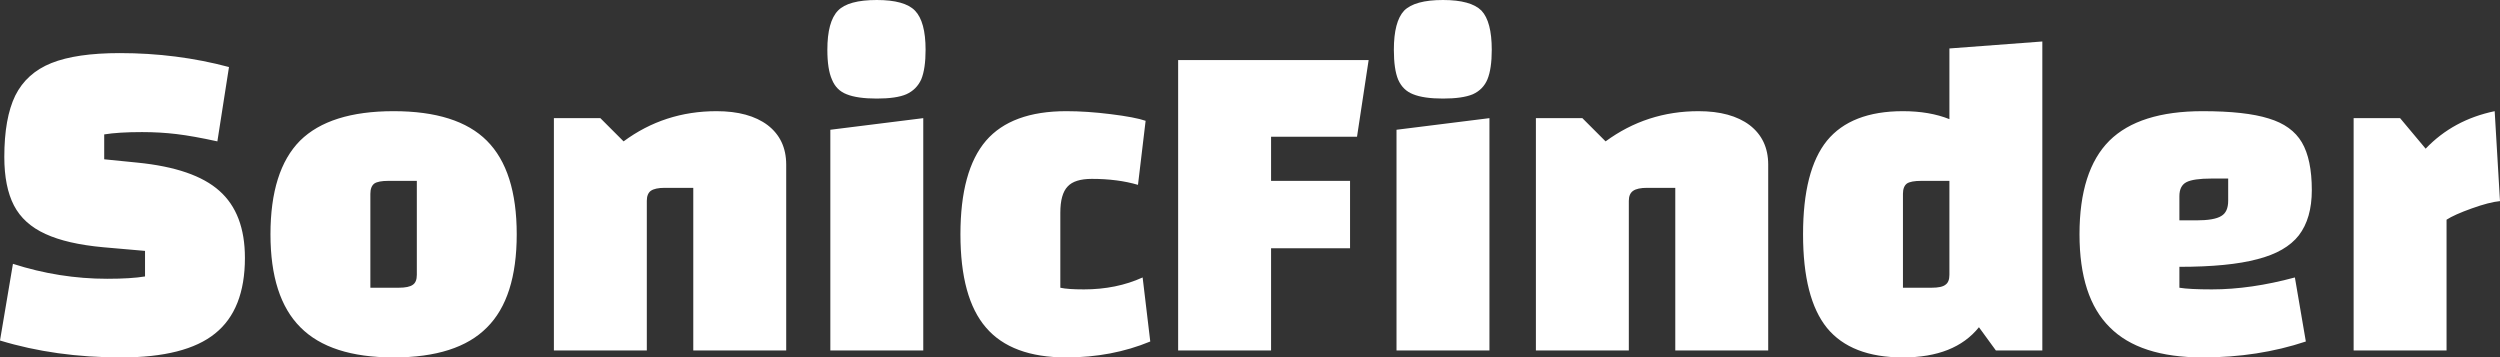<svg data-v-423bf9ae="" xmlns="http://www.w3.org/2000/svg" viewBox="0 0 419.666 60" class="font"><rect x="0" y="0" width="419.666" height="60" fill="#333333" stroke="none"/><!----><!----><!----><g data-v-423bf9ae="" id="f767236a-5e30-4614-86c5-332ff9e8b186" fill="white" transform="matrix(5.571,0,0,5.571,-1.95,-36.88)"><path d="M0.74 14.57Q2.14 15.02 3.58 15.02L3.58 15.02Q4.30 15.02 4.72 14.95L4.72 14.95L4.72 14.18L3.46 14.07Q2.37 13.97 1.72 13.67Q1.06 13.37 0.77 12.81Q0.48 12.25 0.48 11.35L0.48 11.35Q0.48 10.18 0.81 9.50Q1.15 8.82 1.90 8.52Q2.65 8.22 3.96 8.22L3.96 8.22Q5.68 8.22 7.25 8.64L7.25 8.64L6.90 10.88Q6.17 10.72 5.67 10.66Q5.17 10.60 4.63 10.60L4.63 10.60Q3.92 10.60 3.49 10.67L3.49 10.67L3.49 11.42L4.49 11.52Q6.20 11.69 6.96 12.37Q7.73 13.05 7.73 14.39L7.73 14.39Q7.73 15.95 6.83 16.67Q5.94 17.39 4.00 17.39L4.00 17.39Q2.02 17.39 0.35 16.88L0.35 16.88L0.74 14.57ZM12.21 17.39Q10.30 17.39 9.40 16.48Q8.50 15.58 8.50 13.68L8.50 13.68Q8.50 11.76 9.39 10.86Q10.29 9.97 12.21 9.97L12.21 9.97Q14.13 9.97 15.02 10.86Q15.92 11.76 15.92 13.68L15.92 13.68Q15.92 15.60 15.02 16.49Q14.13 17.39 12.21 17.39L12.21 17.39ZM11.51 15.29L12.36 15.29Q12.67 15.29 12.79 15.20Q12.91 15.12 12.91 14.90L12.91 14.90L12.91 12.07L12.05 12.07Q11.75 12.07 11.63 12.15Q11.51 12.24 11.51 12.46L11.51 12.46L11.51 15.29ZM17.04 17.18L17.04 10.18L18.44 10.18L19.14 10.88Q20.37 9.97 21.94 9.97L21.94 9.97Q22.92 9.97 23.48 10.39Q24.04 10.82 24.04 11.58L24.04 11.58L24.04 17.18L21.24 17.18L21.24 12.28L20.38 12.28Q20.09 12.28 19.96 12.37Q19.84 12.46 19.84 12.67L19.84 12.67L19.84 17.18L17.04 17.18ZM25.28 17.18L25.28 17.18ZM25.37 10.53L28.17 10.18L28.17 17.18L25.37 17.18L25.37 10.53ZM26.77 9.59Q26.18 9.59 25.86 9.46Q25.55 9.34 25.42 9.02Q25.28 8.71 25.28 8.12L25.28 8.12Q25.28 7.27 25.60 6.94Q25.91 6.62 26.77 6.62L26.77 6.62Q27.61 6.62 27.92 6.94Q28.24 7.27 28.24 8.12L28.24 8.12Q28.24 8.69 28.11 9.01Q27.97 9.32 27.66 9.46Q27.36 9.59 26.77 9.59L26.77 9.59ZM32.48 17.39Q30.83 17.39 30.06 16.49Q29.29 15.60 29.29 13.68L29.29 13.68Q29.29 11.76 30.06 10.86Q30.83 9.97 32.48 9.97L32.48 9.97Q33.10 9.97 33.82 10.06Q34.55 10.15 34.87 10.26L34.87 10.26L34.64 12.19Q34.03 12.01 33.25 12.01L33.25 12.01Q32.73 12.01 32.52 12.24Q32.30 12.47 32.30 13.03L32.30 13.03L32.30 15.29Q32.52 15.34 33.01 15.34L33.01 15.34Q33.99 15.34 34.78 14.98L34.78 14.98L35.01 16.91Q33.85 17.39 32.48 17.39L32.48 17.39ZM38.65 14.10L38.65 17.18L35.85 17.18L35.85 8.43L41.59 8.43L41.24 10.74L38.65 10.74L38.65 12.07L41.03 12.07L41.03 14.10L38.65 14.10ZM42.35 17.18L42.35 17.18ZM42.43 10.53L45.23 10.18L45.23 17.18L42.43 17.18L42.43 10.53ZM43.83 9.59Q43.25 9.59 42.93 9.46Q42.62 9.34 42.48 9.02Q42.35 8.71 42.35 8.12L42.35 8.12Q42.35 7.27 42.66 6.94Q42.98 6.62 43.83 6.62L43.83 6.62Q44.67 6.62 44.99 6.94Q45.30 7.27 45.30 8.12L45.30 8.12Q45.30 8.69 45.17 9.01Q45.04 9.32 44.73 9.46Q44.42 9.59 43.83 9.59L43.83 9.59ZM46.63 17.18L46.63 10.18L48.03 10.18L48.73 10.88Q49.97 9.97 51.53 9.97L51.53 9.97Q52.51 9.97 53.07 10.39Q53.63 10.82 53.63 11.58L53.63 11.58L53.63 17.18L50.83 17.18L50.83 12.28L49.98 12.28Q49.69 12.28 49.56 12.37Q49.43 12.46 49.43 12.67L49.43 12.67L49.43 17.18L46.63 17.18ZM59.09 8.08L61.89 7.87L61.89 17.18L60.49 17.18L59.98 16.48Q59.25 17.39 57.69 17.39L57.69 17.39Q56.13 17.39 55.40 16.50Q54.68 15.61 54.68 13.68L54.68 13.68Q54.68 11.75 55.40 10.86Q56.13 9.97 57.69 9.97L57.69 9.97Q58.49 9.97 59.09 10.21L59.09 10.21L59.09 8.08ZM58.55 15.29Q58.86 15.29 58.97 15.20Q59.09 15.12 59.09 14.90L59.09 14.90L59.09 12.07L58.24 12.07Q57.93 12.07 57.81 12.15Q57.69 12.24 57.69 12.46L57.69 12.46L57.69 15.29L58.55 15.29ZM67.00 15.34Q68.17 15.34 69.50 14.98L69.50 14.98L69.83 16.91Q68.39 17.39 66.72 17.39L66.72 17.39Q64.82 17.39 63.92 16.48Q63.01 15.58 63.01 13.68L63.01 13.68Q63.01 11.76 63.91 10.86Q64.81 9.97 66.72 9.97L66.72 9.97Q68.01 9.97 68.71 10.19Q69.41 10.40 69.71 10.91Q70.01 11.42 70.01 12.35L70.01 12.35Q70.01 13.20 69.62 13.71Q69.23 14.21 68.37 14.43Q67.51 14.66 66.02 14.66L66.02 14.66L66.02 15.29Q66.32 15.34 67.00 15.34L67.00 15.34ZM66.99 12.00Q66.44 12.00 66.23 12.11Q66.02 12.22 66.02 12.53L66.02 12.53L66.02 13.26L66.53 13.26Q67.07 13.26 67.28 13.13Q67.49 13.01 67.49 12.67L67.49 12.67L67.49 12.00L66.99 12.00ZM72.67 10.18L73.44 11.10Q74.27 10.23 75.52 9.97L75.52 9.97L75.68 12.68Q75.36 12.71 74.83 12.90Q74.30 13.09 74.07 13.24L74.07 13.24L74.07 17.18L71.27 17.18L71.27 10.18L72.67 10.18Z"></path></g><!----><!----></svg>